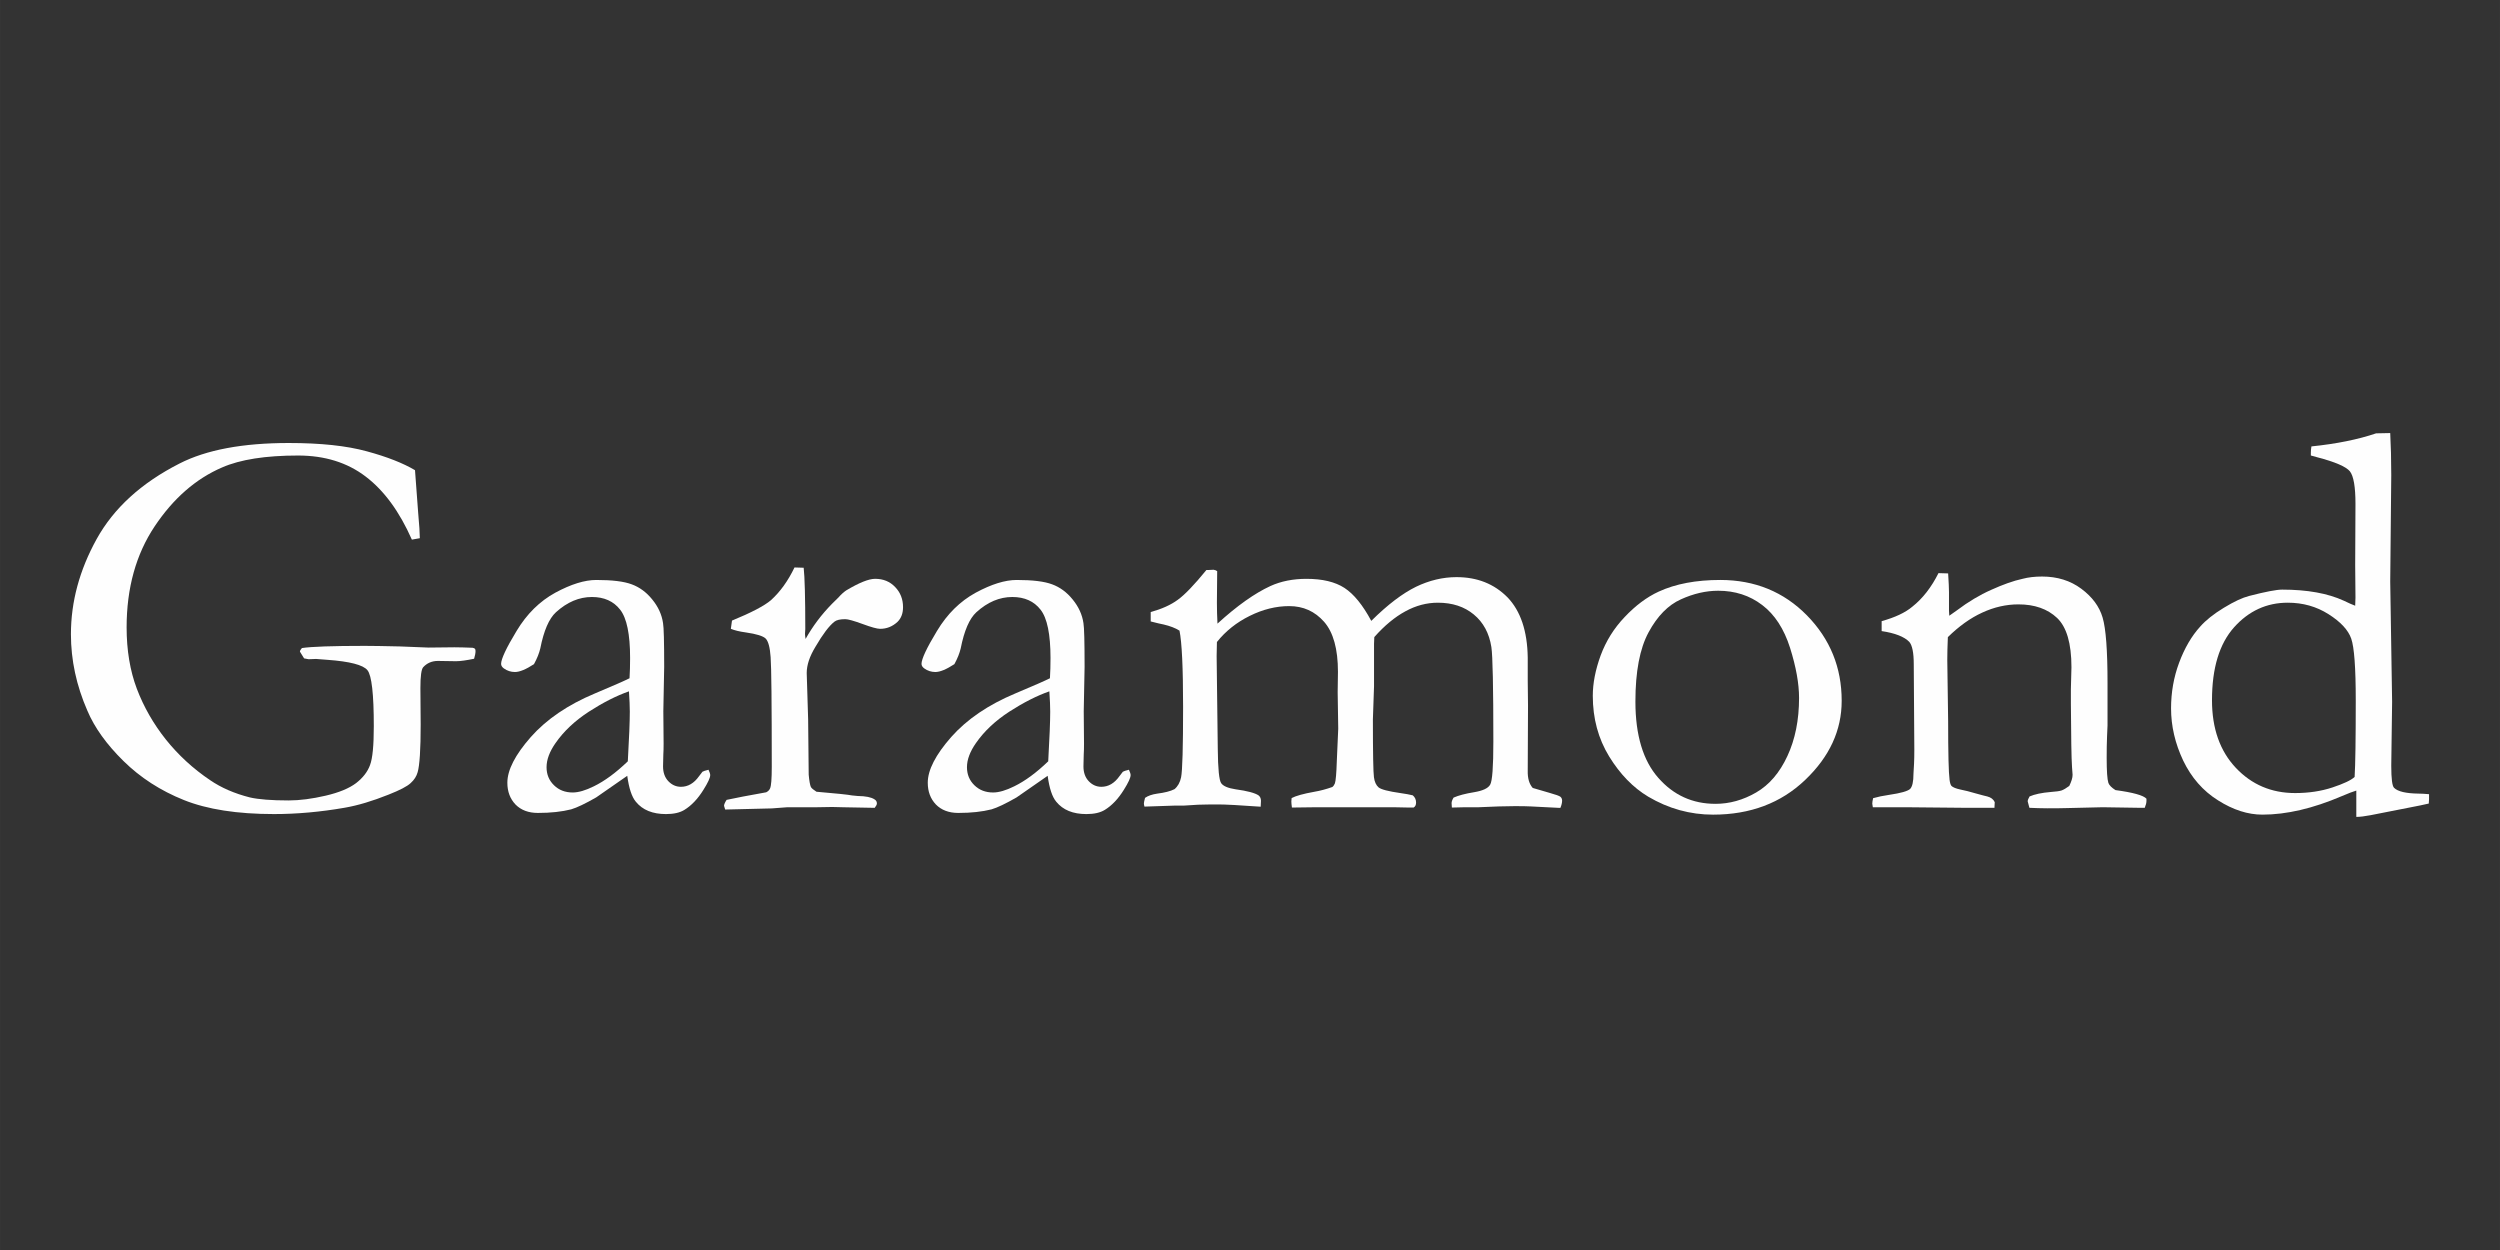 <?xml version="1.0" encoding="UTF-8"?>
<!DOCTYPE svg PUBLIC "-//W3C//DTD SVG 1.1//EN" "http://www.w3.org/Graphics/SVG/1.1/DTD/svg11.dtd">
<!-- Creator: CorelDRAW (Evaluation Version) -->
<svg xmlns="http://www.w3.org/2000/svg" xml:space="preserve" width="84.667mm" height="42.333mm" version="1.1" style="shape-rendering:geometricPrecision; text-rendering:geometricPrecision; image-rendering:optimizeQuality; fill-rule:evenodd; clip-rule:evenodd"
viewBox="0 0 4972.64 2486.31"
 xmlns:xlink="http://www.w3.org/1999/xlink"
 xmlns:xodm="http://www.corel.com/coreldraw/odm/2003">
 <rect x="0" y="0" width="4972.64" height="2486.31" fill="#333333" stroke="none"/>
 <defs>
  <style type="text/css">
   <![CDATA[
    .fil0 {fill:none}
    .fil1 {fill:#FEFEFE;fill-rule:nonzero}
   ]]>
  </style>
 </defs>
 <g id="Layer_x0020_1">
  <rect class="fil0" x="0" y="0" width="4972.63" height="2486.31"/>
  <path class="fil1" d="M825.46 935.25l6.21 83.64c2.26,25.24 3.39,42.57 3.39,51.62l-15.83 2.83c-24.67,-55.76 -55.19,-97.58 -91.93,-125.46 -36.55,-27.88 -81.38,-41.82 -134.31,-41.82 -64.8,0 -115.29,7.91 -151.27,23.73 -52.18,22.42 -97.02,61.6 -134.13,117.18 -37.11,55.57 -55.76,122.63 -55.76,201 0,45.4 6.78,86.09 20.34,122.07 13.75,36.17 32.97,69.7 57.64,100.78 24.87,31.08 54.26,58.21 88.16,81 22.04,15.07 48.42,26.56 78.94,34.28 17.14,3.96 42.95,6.03 77.23,6.03 22.04,0 46.53,-3.21 73.28,-9.42 26.94,-6.22 47.1,-14.69 60.85,-25.06 13.57,-10.55 22.79,-22.42 27.69,-35.79 5.09,-13.19 7.54,-39 7.54,-77.43 0,-63.67 -4.14,-100.78 -12.62,-111.33 -8.48,-10.55 -35.23,-17.52 -80.25,-20.72l-22.04 -1.7 -14.88 0.56c-2.26,-0.38 -5.09,-0.94 -8.86,-1.69l-8.29 -13.38c0,-1.88 1.32,-4.14 3.96,-7.16 19.02,-2.83 60.66,-4.33 124.89,-4.33 14.32,0 37.68,0.38 70.08,1.13l56.89 2.26 51.43 -0.56c9.98,0 21.85,0.38 35.98,0.94 2.45,0.38 4.15,1.13 4.9,2.07 0.75,0.75 1.13,2.45 1.13,4.52 0,3.95 -0.95,9.04 -2.83,15.26 -15.45,3.2 -27.5,4.9 -35.98,4.9l-35.98 -0.56c-12.06,0 -21.85,4.33 -29.39,12.62 -3.58,4.14 -5.46,17.9 -5.46,41.44l0.56 72.34c0,49.54 -2.07,81.19 -6.03,94.94 -2.26,8.1 -6.78,15.26 -13.94,21.67 -6.97,6.6 -21.66,14.13 -44.08,22.98 -32.03,12.81 -61.03,21.48 -87.03,25.99 -48.6,8.48 -95.5,12.62 -140.72,12.62 -72.9,0 -132.62,-9.23 -179.15,-27.88 -46.53,-18.65 -86.47,-44.45 -120.19,-77.61 -33.72,-33.16 -57.65,-66.5 -71.96,-100.41 -21.67,-49.73 -32.59,-100.22 -32.59,-151.83 0,-64.43 16.95,-127.35 51.05,-189.13 34.09,-61.6 88.91,-111.71 164.83,-150.33 53.31,-27.32 125.84,-40.88 217.39,-40.88 63.3,0 115.1,5.46 155.42,16.57 40.31,10.93 72.15,23.55 95.7,37.49z"/>
  <path id="_1" class="fil1" d="M1409.25 1531.09c2.26,4.71 3.39,8.29 3.39,10.55 0,5.46 -4.52,15.07 -13.37,29.2 -11.31,18.27 -24.12,31.65 -38.05,40.13 -8.86,5.46 -21.1,8.29 -36.55,8.29 -26.56,0 -46.53,-8.1 -59.9,-24.49 -8.1,-9.61 -13.76,-26.75 -17.14,-51.62l-61.79 42.95c-21.66,12.43 -38.24,20.34 -49.73,23.74 -18.47,4.71 -40.5,7.15 -66.31,7.15 -18.65,0 -33.53,-5.65 -44.45,-16.76 -10.74,-11.31 -16.2,-25.62 -16.2,-43.33 0,-25.43 15.63,-55.57 46.72,-90.99 31.27,-35.23 73.66,-64.05 127.15,-86.47 37.68,-15.82 60.66,-25.99 69.14,-30.33 0.75,-12.25 1.13,-25.81 1.13,-40.31 0,-47.28 -6.6,-79.31 -19.78,-96.07 -13,-16.76 -31.83,-25.24 -56.14,-25.24 -25.62,0 -49.36,10.17 -71.58,30.33 -13.76,12.62 -24.12,36.55 -31.09,71.78 -2.26,9.61 -6.4,20.16 -12.62,31.46 -15.82,10.36 -28.44,15.63 -37.86,15.63 -8.1,0 -15.45,-2.45 -22.04,-7.15 -3.58,-2.64 -5.47,-5.66 -5.47,-9.04 0,-9.61 10.17,-31.46 30.71,-65.37 20.34,-33.91 46.15,-59.34 77.23,-76.29 31.08,-16.77 58.21,-25.24 81.38,-25.24 31.46,0 55.01,2.83 70.45,8.66 15.45,5.65 29.2,15.63 40.88,30.14 11.86,14.51 19.02,30.14 21.47,47.1 1.51,8.1 2.26,37.11 2.26,87.03l-1.7 88.16 0.56 64.43c0,8.48 -0.19,15.63 -0.56,21.66 -0.38,10.55 -0.56,18.65 -0.56,23.74 0,12.25 3.58,22.04 10.55,29.38 6.97,7.35 15.45,11.12 25.06,11.12 13.94,0 25.99,-6.97 35.98,-21.1l6.78 -8.86c1.7,-1.13 5.84,-2.45 12.06,-3.96zm-160.5 -16.76c2.64,-46.72 3.96,-79.69 3.96,-98.9 0,-9.98 -0.56,-23.36 -1.7,-40.31 -25.06,8.85 -51.43,22.22 -79.49,40.31 -27.88,18.08 -50.11,38.99 -66.5,62.54 -11.86,16.96 -17.9,32.97 -17.9,48.04 0,14.32 4.9,26.38 14.88,35.99 9.8,9.6 22.23,14.31 37.11,14.31 11.68,0 25.62,-4.14 42.01,-12.25 21.67,-10.55 44.08,-27.12 67.63,-49.73z"/>
  <path id="_2" class="fil1" d="M1442.41 1610.22l-2.26 -7.35c0,-2.64 1.7,-6.6 5.09,-11.87l32.59 -6.59 46.15 -8.48c3.77,-1.89 6.22,-4.33 7.72,-7.72 2.26,-4.9 3.39,-19.02 3.39,-42.76 0,-126.03 -0.76,-198.74 -2.26,-218.33 -1.32,-19.41 -4.71,-31.65 -9.8,-36.92 -5.09,-5.09 -18.46,-9.23 -39.56,-12.25 -12.62,-1.7 -22.42,-4.14 -29.77,-7.16l2.26 -16.39c38.43,-15.82 64.43,-29.39 77.61,-40.69 18.27,-16.58 33.91,-38.24 46.72,-64.99l18.27 0.56c2.07,18.27 3.2,58.97 3.2,121.88l-0.56 9.42c0,2.26 0.38,5.65 1.13,10.36 14.13,-25.24 31.65,-48.6 52.75,-70.07l12.81 -12.62c5.09,-5.84 10.17,-10.37 15.07,-13.76 25.81,-15.45 45.02,-23.17 57.65,-23.17 16.39,0 29.58,5.46 39.94,16.39 10.36,10.74 15.63,24.12 15.63,39.94 0,12.62 -3.76,22.23 -11.11,29.39 -9.98,9.23 -21.48,13.75 -34.48,13.75 -5.84,0 -17.52,-3.2 -34.85,-9.6 -17.52,-6.41 -29.01,-9.61 -34.47,-9.61 -10.36,0 -17.52,1.69 -21.67,5.09 -10.36,8.1 -22.98,24.68 -37.68,49.92 -11.49,18.84 -17.33,36.17 -17.33,52.18l2.83 91.75 1.13 110.39c1.13,12.62 2.64,20.73 4.33,24.49 1.5,2.64 5.27,5.65 11.11,9.42 39.75,3.39 63.3,5.84 70.64,7.35 5.09,0.38 8.85,0.75 11.49,1.13 15.83,0.19 26.75,2.45 33.16,6.6 3.2,1.88 4.9,4.52 4.9,8.29 0,2.07 -1.51,5.09 -4.33,8.66l-61.41 -1.13 -23.18 -0.56 -33.53 0.56 -56.32 0 -30.33 2.26 -92.68 2.26z"/>
  <path id="_3" class="fil1" d="M2245.47 1531.09c2.26,4.71 3.39,8.29 3.39,10.55 0,5.46 -4.52,15.07 -13.37,29.2 -11.31,18.27 -24.12,31.65 -38.05,40.13 -8.86,5.46 -21.1,8.29 -36.55,8.29 -26.56,0 -46.53,-8.1 -59.9,-24.49 -8.1,-9.61 -13.76,-26.75 -17.14,-51.62l-61.79 42.95c-21.66,12.43 -38.24,20.34 -49.73,23.74 -18.47,4.71 -40.5,7.15 -66.31,7.15 -18.65,0 -33.53,-5.65 -44.45,-16.76 -10.74,-11.31 -16.2,-25.62 -16.2,-43.33 0,-25.43 15.63,-55.57 46.72,-90.99 31.27,-35.23 73.66,-64.05 127.15,-86.47 37.68,-15.82 60.66,-25.99 69.14,-30.33 0.75,-12.25 1.13,-25.81 1.13,-40.31 0,-47.28 -6.6,-79.31 -19.78,-96.07 -13,-16.76 -31.83,-25.24 -56.14,-25.24 -25.62,0 -49.36,10.17 -71.58,30.33 -13.76,12.62 -24.12,36.55 -31.09,71.78 -2.26,9.61 -6.4,20.16 -12.62,31.46 -15.82,10.36 -28.44,15.63 -37.86,15.63 -8.1,0 -15.45,-2.45 -22.04,-7.15 -3.58,-2.64 -5.47,-5.66 -5.47,-9.04 0,-9.61 10.17,-31.46 30.71,-65.37 20.34,-33.91 46.15,-59.34 77.23,-76.29 31.08,-16.77 58.21,-25.24 81.38,-25.24 31.46,0 55.01,2.83 70.45,8.66 15.45,5.65 29.2,15.63 40.88,30.14 11.86,14.51 19.02,30.14 21.47,47.1 1.51,8.1 2.26,37.11 2.26,87.03l-1.7 88.16 0.56 64.43c0,8.48 -0.19,15.63 -0.56,21.66 -0.38,10.55 -0.56,18.65 -0.56,23.74 0,12.25 3.58,22.04 10.55,29.38 6.97,7.35 15.45,11.12 25.06,11.12 13.94,0 25.99,-6.97 35.98,-21.1l6.78 -8.86c1.7,-1.13 5.84,-2.45 12.06,-3.96zm-160.5 -16.76c2.64,-46.72 3.96,-79.69 3.96,-98.9 0,-9.98 -0.56,-23.36 -1.7,-40.31 -25.06,8.85 -51.43,22.22 -79.49,40.31 -27.88,18.08 -50.11,38.99 -66.5,62.54 -11.86,16.96 -17.9,32.97 -17.9,48.04 0,14.32 4.9,26.38 14.88,35.99 9.8,9.6 22.23,14.31 37.11,14.31 11.68,0 25.62,-4.14 42.01,-12.25 21.67,-10.55 44.08,-27.12 67.63,-49.73z"/>
  <path id="_4" class="fil1" d="M2277.5 1587.05c5.84,-4.15 13.94,-6.97 24.3,-8.48 14.69,-1.88 26.19,-4.71 34.29,-8.85 6.59,-5.46 11.11,-13.38 13.19,-23.74 2.64,-13.19 3.96,-59.71 3.96,-139.78 0,-78.37 -2.45,-129.04 -7.16,-151.83 -8.29,-5.27 -18.84,-9.23 -31.65,-12.25 -4.14,-0.75 -12.62,-2.64 -25.62,-6.03l0 -18.65c22.23,-6.21 40.13,-14.32 53.69,-24.3 13.76,-9.79 32.78,-29.57 57.08,-59.34l3.39 0c2.26,0 5.84,-0.19 10.74,-0.56 3.02,0.38 5.47,1.32 7.35,2.83l-0.56 62.92c0,13 0.38,26.75 1.13,41.44 38.99,-35.6 74.22,-60.47 105.3,-74.78 21.1,-9.61 45.02,-14.32 71.78,-14.32 31.83,0 56.89,6.03 75.54,18.08 18.65,12.25 36.36,33.91 53.31,65.56 32.59,-32.4 62.36,-54.82 88.91,-67.82 26.56,-12.81 53.5,-19.21 80.63,-19.21 41.25,0 74.98,13.37 101.54,40.31 26,27.12 39.37,67.06 40.13,119.62l0 45.78 0.56 50.3 -0.56 129.04c-0.38,15.07 3.01,26.56 9.98,34.29 2.83,0.94 14.13,4.33 33.53,9.8 12.25,3.39 19.41,6.03 21.48,7.72 2.26,1.88 3.39,4.52 3.39,7.72 0,4.14 -1.13,8.85 -3.39,14.31l-3.76 0 -55.58 -2.83c-6.59,-0.38 -16.95,-0.56 -31.27,-0.56 -17.52,0 -42.2,0.75 -73.66,2.26l-28.07 0c-3.96,0 -11.87,0.19 -23.55,0.56 -0.38,-3.39 -0.56,-6.21 -0.56,-8.85 0,-2.83 1.32,-6.6 3.96,-10.93 9.8,-4.33 23.36,-7.91 40.69,-10.74 17.14,-2.83 27.88,-7.72 32.03,-14.88 4.33,-7.16 6.4,-35.6 6.4,-85.71 0,-108.13 -1.32,-171.05 -3.95,-188.19 -4.33,-27.5 -16.02,-49.17 -35.04,-64.8 -18.84,-15.63 -42.76,-23.36 -71.4,-23.36 -22.04,0 -43.7,5.65 -64.61,17.14 -20.91,11.3 -41.64,28.44 -61.79,51.24l-0.56 13.19 0 84.77 -2.26 65.93c0,67.25 0.75,105.49 2.07,114.72 1.13,9.23 4.33,16.02 9.23,20.34 5.09,4.15 19.4,7.91 43.33,11.31 10.55,1.5 18.84,3.01 24.68,4.52 4.33,3.58 6.59,8.48 6.59,14.31 0,4.9 -1.69,8.1 -4.9,9.98l-9.41 0 -27.69 -0.56 -160.69 0 -44.27 0.56c-0.75,-5.46 -1.13,-9.61 -1.13,-12.25l0.56 -6.59c8.1,-4.33 23.36,-8.67 45.59,-12.62 11.31,-1.89 23.17,-5.09 35.42,-9.42 2.26,-1.89 3.96,-4.33 5.09,-7.35 1.7,-5.09 3.01,-19.97 3.77,-44.27l2.83 -64.24 -1.13 -72.72 0.57 -40.5c0,-45.4 -9.23,-78.55 -27.5,-99.46 -18.47,-20.91 -41.45,-31.27 -69.52,-31.27 -25.99,0 -52.18,6.41 -78.37,19.41 -26.37,13 -48.04,30.33 -65.37,52 -0.38,10.36 -0.56,19.59 -0.56,28.07l2.26 184.24c0.38,40.13 2.64,63.11 6.97,68.76 4.14,5.65 13.56,9.61 28.26,11.87 23.55,3.2 38.8,7.35 45.78,12.06 3.2,2.45 4.9,6.03 4.9,10.92 0,3.39 -0.19,7.16 -0.56,11.68 -42.01,-3.02 -70.27,-4.52 -84.59,-4.52 -14.69,0 -28.07,0.19 -39.75,0.56l-27.69 1.7 -17.14 0 -61.98 2.07c-0.75,-2.44 -1.13,-4.7 -1.13,-6.4 0,-1.7 0.75,-5.27 2.26,-10.92z"/>
  <path id="_5" class="fil1" d="M3168.16 1383.97c0,-25.06 5.27,-51.8 15.63,-80.25 10.55,-28.44 26.38,-54.06 47.85,-76.48 21.29,-22.61 43.9,-39.56 67.63,-50.49 33.53,-15.45 74.41,-23.17 122.45,-23.17 68.76,0 126.21,23.55 172.37,70.45 46.15,47.09 69.13,103.61 69.13,169.92 0,58.77 -24.11,111.14 -72.52,157.3 -48.23,46.16 -109.45,69.14 -183.3,69.14 -45.59,0 -88.54,-11.87 -129.04,-35.79 -30.14,-18.09 -55.95,-44.65 -77.61,-79.88 -21.67,-35.42 -32.59,-75.54 -32.59,-120.75zm243.95 214.94c28.07,0 55.01,-7.54 81,-22.61 25.99,-15.07 46.72,-39.18 62.17,-72.52 15.45,-33.16 23.17,-71.78 23.17,-115.48 0,-28.64 -6.03,-61.79 -17.9,-99.66 -12.06,-37.86 -30.52,-66.31 -55.38,-85.14 -24.87,-19.03 -54.07,-28.45 -87.6,-28.45 -24.3,0 -48.98,5.66 -74.22,17.14 -25.24,11.31 -46.72,33.15 -64.24,65.56 -17.52,32.4 -26.18,78.18 -26.18,137.71 0,66.87 15.26,117.55 45.59,151.83 30.33,34.48 68.19,51.61 113.59,51.61z"/>
  <path id="_6" class="fil1" d="M3725.77 1587.61c9.23,-2.64 19.78,-4.9 31.83,-6.6 23.17,-3.39 36.92,-7.35 41.64,-11.68 4.52,-4.52 6.78,-14.51 6.78,-30.33l1.13 -19.97c0.38,-7.35 0.56,-16.77 0.56,-28.26l-1.13 -169.73c0,-22.79 -3.02,-37.49 -8.86,-44.27 -9.8,-10.17 -28.26,-17.52 -55.01,-21.48l0 -19.78c26.38,-7.35 46.72,-16.76 60.85,-28.63 20.73,-16.39 38.05,-38.62 52.18,-66.88l19.22 0.57c1.13,17.52 1.69,29.95 1.69,37.29l0 36.92 0.57 9.98c4.33,-2.83 9.6,-6.6 15.45,-10.92 22.22,-16.77 44.83,-30.33 68.19,-40.69 23.36,-10.55 43.89,-17.9 62.16,-21.85 11.31,-3.01 24.3,-4.52 38.81,-4.52 30.14,0 56.32,8.1 77.99,24.3 21.85,16.2 35.98,35.42 42.38,57.26 6.6,22.04 9.8,65.56 9.8,130.93l0 83.45c0,2.26 -0.38,9.61 -0.94,22.04 -0.56,12.62 -0.75,26.94 -0.75,43.14 0,25.81 1.13,42.2 3.39,49.36 1.7,4.71 6.6,9.61 14.13,14.31 35.23,4.71 55.76,10.55 61.6,17.14l0 4.33c0,3.76 -1.13,8.29 -3.39,13.75l-10.55 0 -73.09 -1.13 -72.15 1.7c-26.56,0.75 -51.24,0.56 -73.66,-0.57l-3.39 -12.81c0,-2.45 1.32,-5.65 3.77,-9.8 9.98,-4.33 23.92,-7.34 42.01,-8.85 10.55,-0.75 17.9,-1.7 22.04,-3.2 3.96,-1.51 9.04,-4.52 14.88,-8.86 4.33,-8.85 6.6,-16.2 6.6,-22.04 0,-2.64 -0.38,-7.72 -1.13,-15.45 -1.13,-16.76 -1.88,-58.77 -2.26,-126.03l0 -28.63 1.13 -44.08c0,-47.29 -9.61,-79.88 -28.63,-97.96 -19.03,-17.9 -44.65,-26.94 -76.67,-26.94 -24.49,0 -48.6,5.46 -72.15,16.39 -23.55,10.74 -46.35,27.12 -68.39,48.79 -0.75,17.71 -1.13,32.78 -1.13,45.21l1.7 121.69c0,63.67 0.94,102.48 2.83,116.79 0.75,5.84 1.89,9.98 3.76,12.25 3.01,2.83 8.86,5.27 17.71,7.16 8.86,1.7 19.03,4.33 30.52,7.72 11.68,3.2 19.22,5.27 22.98,6.03 7.35,1.89 12.25,5.66 14.88,11.31l-0.56 11.3 -57.65 0 -118.3 -1.13c-27.5,0 -44.83,0 -52.18,0l-13.76 0 -1.13 -7.16c0,-2.64 0.56,-6.21 1.7,-10.92z"/>
  <path id="_7" class="fil1" d="M4684.62 1204.82l0.56 -16.01 -0.56 -64.62 0.56 -122.07c0,-33.91 -3.76,-55.38 -11.11,-64.62 -7.54,-9.23 -29.2,-18.65 -65.37,-28.07 -2.64,-0.75 -6.6,-1.89 -12.25,-3.39l0 -6.03c0,-3.58 0.38,-7.72 1.13,-12.05 49.73,-5.09 92.68,-13.76 128.66,-26l28.07 -0.56c1.32,25.06 2.07,52.94 2.07,83.64l-2.07 211.93 3.76 238.87 -1.7 127.15c0,26 1.89,40.69 5.66,44.08 7.35,7.35 23.55,11.11 48.6,11.49 5.09,0 12.06,0.38 20.91,1.13l0 10.17c0,2.64 -0.19,5.46 -0.56,8.48 -11.49,2.64 -23.17,5.09 -35.42,7.35l-80.44 15.82c-11.87,2.26 -21.28,3.39 -28.26,3.39l0 -52.37c-6.22,1.89 -16.02,5.46 -29.01,11.11 -57.26,24.49 -109.82,36.74 -157.67,36.74 -29.01,0 -58.4,-9.42 -88.35,-28.44 -30.14,-18.84 -53.12,-45.4 -69.33,-79.12 -16.01,-33.91 -24.11,-68.57 -24.11,-103.8 0,-31.64 5.27,-61.98 16.01,-90.8 10.74,-28.82 24.68,-52.94 42.01,-71.96 11.11,-12.62 26.75,-25.06 46.9,-37.3 20.34,-12.43 37.11,-20.16 50.3,-23.55 32.78,-8.48 54.63,-12.62 65.74,-12.62 49.73,0 90.61,7.35 122.64,22.04 9.98,4.9 17.52,8.1 22.61,9.98zm-1.13 340.59c1.51,-24.49 2.26,-75.35 2.26,-152.02 0,-64.99 -3.01,-106.06 -9.04,-123.2 -6.03,-17.14 -21.1,-33.34 -45.21,-48.6 -24.12,-15.26 -51.05,-22.79 -81,-22.79 -42.01,0 -77.61,16.39 -106.82,48.98 -29.2,32.78 -43.89,81 -43.89,145.06 0,56.14 15.82,100.97 47.47,134.5 31.46,33.34 70.83,50.11 117.93,50.11 27.12,0 51.8,-3.77 74.03,-11.12 22.23,-7.35 37.11,-14.31 44.27,-20.91z"/>
 </g>
</svg>
